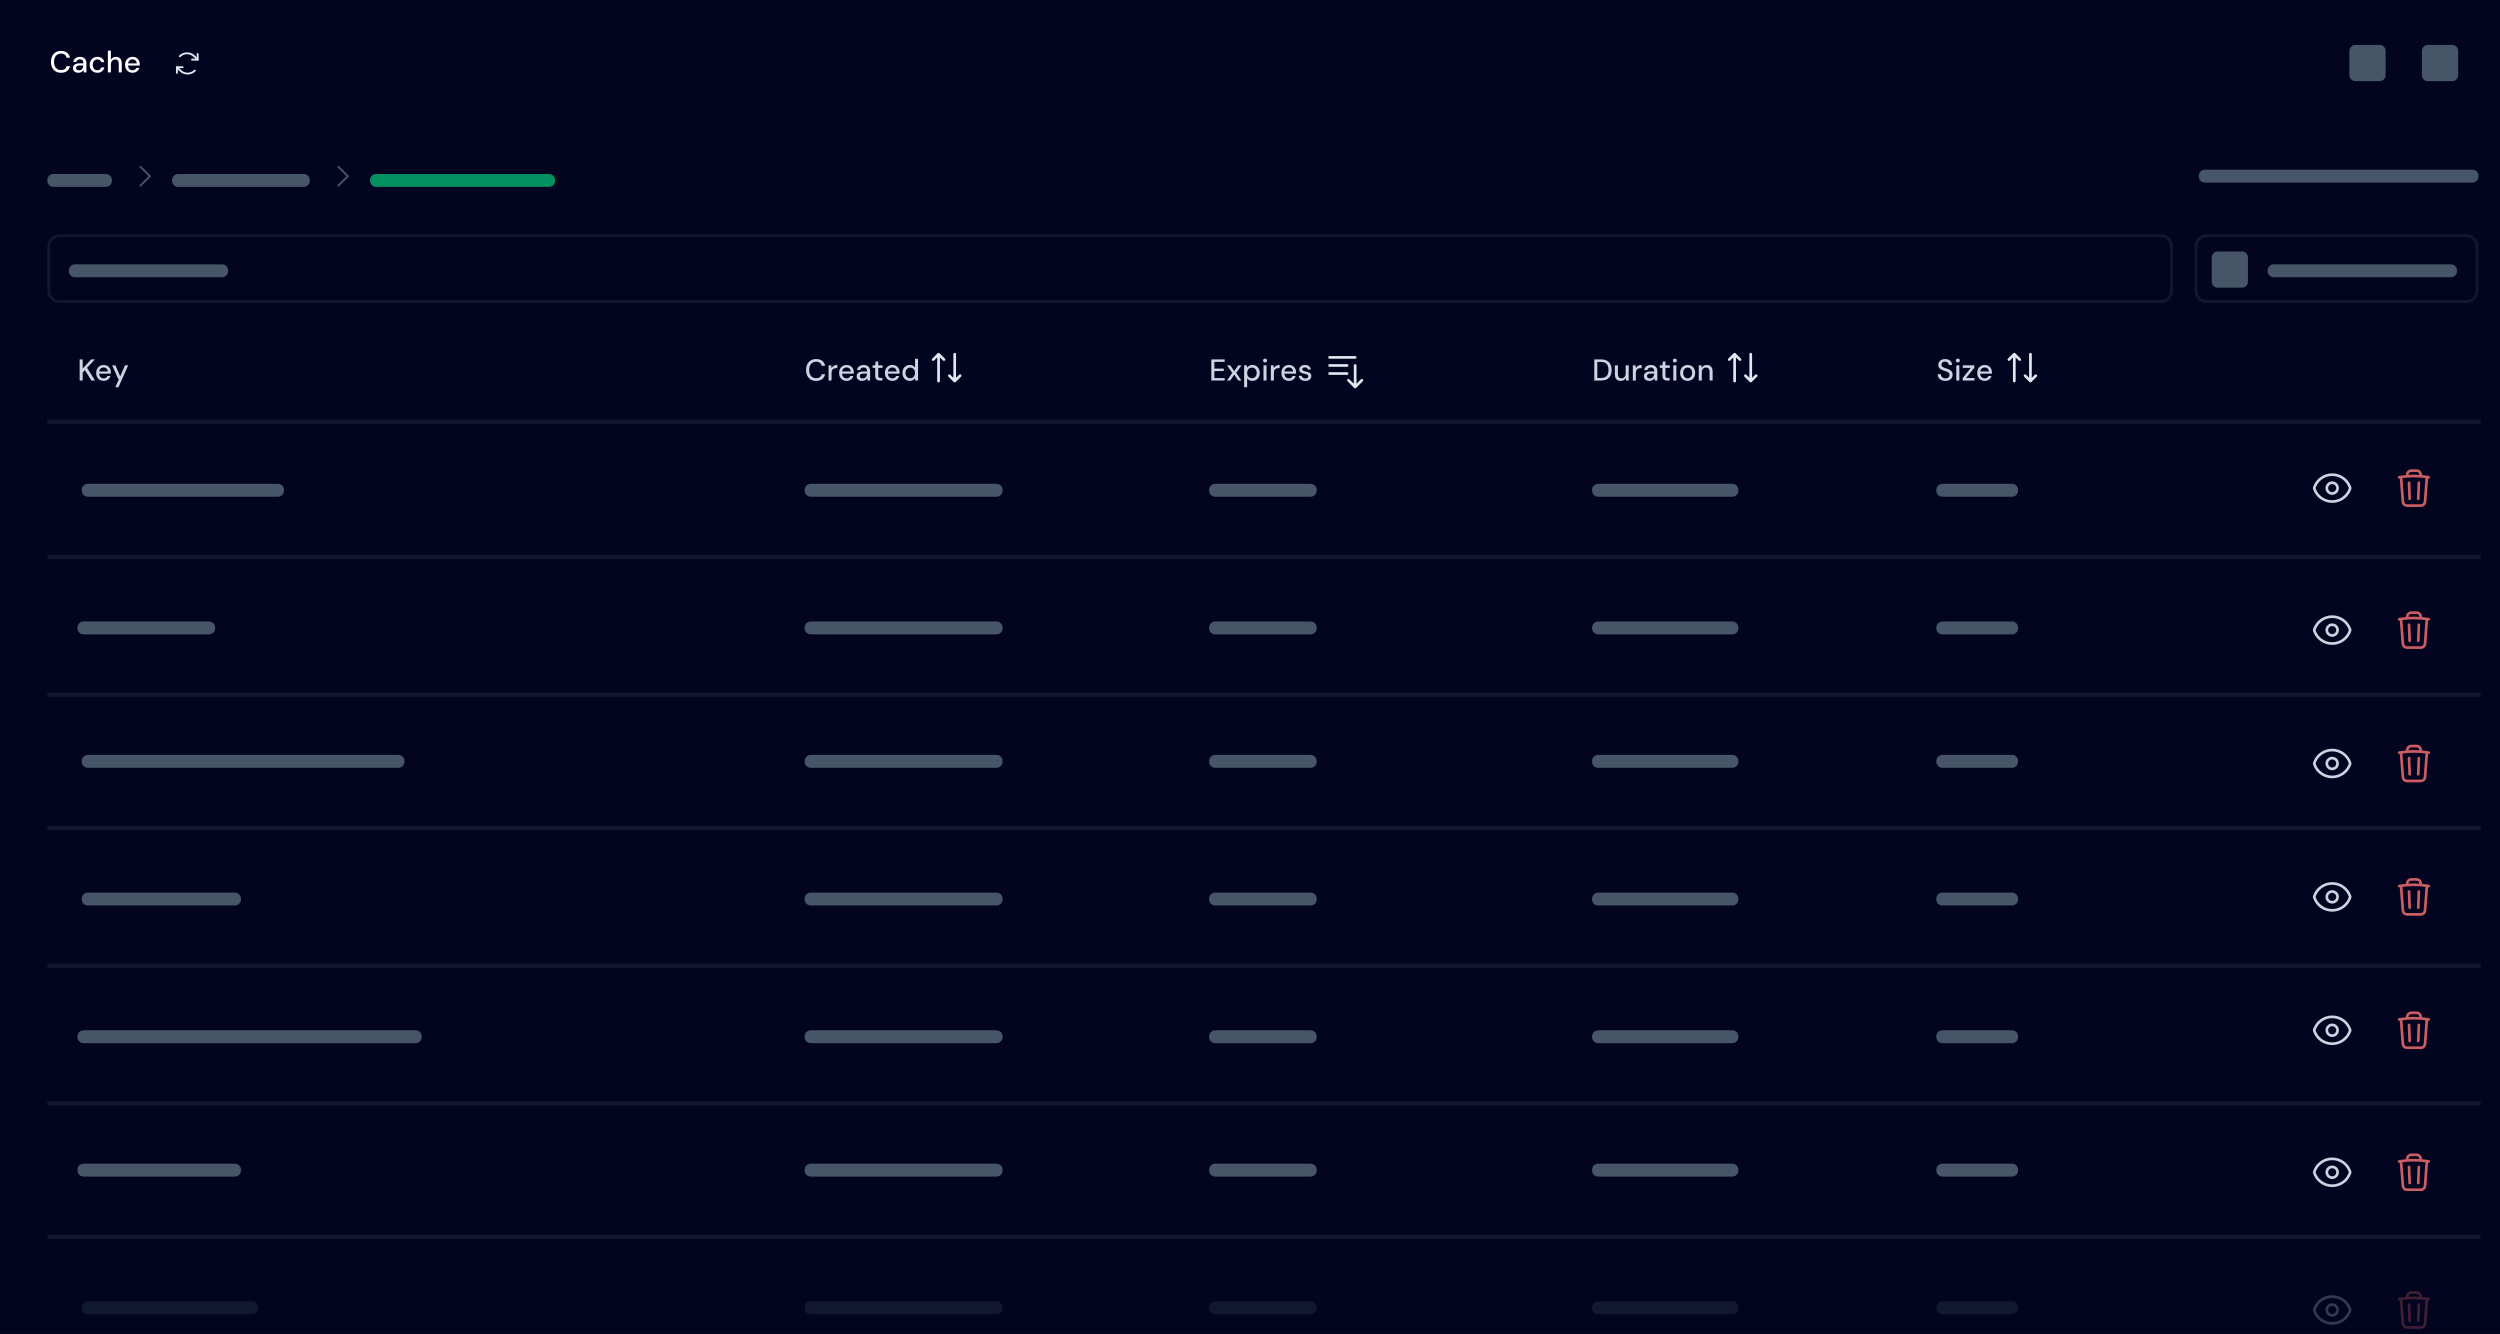 <svg width="581" height="310" viewBox="0 0 581 310" fill="none" xmlns="http://www.w3.org/2000/svg">
<rect x="0" y="0" width="581" height="310" fill="#333333" stroke="none"/>
<g clip-path="url(#clip0_224_2)">
<rect width="581" height="310" fill="#020420"/>
<mask id="mask0_224_2" style="mask-type:luminance" maskUnits="userSpaceOnUse" x="0" y="0" width="581" height="310">
<path d="M573 0H8C3.582 0 0 3.582 0 8V302C0 306.418 3.582 310 8 310H573C577.418 310 581 306.418 581 302V8C581 3.582 577.418 0 573 0Z" fill="white"/>
</mask>
<g mask="url(#mask0_224_2)">
<path d="M18.513 88.436V83.521H19.215V85.655L21.181 83.521H22.058L20.233 85.473L22.093 88.436H21.237L19.734 86.02L19.215 86.575V88.436H18.513ZM24.082 88.52C23.745 88.52 23.446 88.443 23.184 88.288C22.922 88.134 22.716 87.918 22.566 87.642C22.421 87.366 22.348 87.045 22.348 86.68C22.348 86.306 22.421 85.981 22.566 85.704C22.716 85.424 22.922 85.206 23.184 85.052C23.446 84.892 23.75 84.813 24.096 84.813C24.443 84.813 24.74 84.89 24.988 85.044C25.236 85.199 25.428 85.405 25.564 85.662C25.7 85.915 25.767 86.196 25.767 86.505C25.767 86.552 25.765 86.603 25.76 86.659C25.76 86.711 25.758 86.769 25.753 86.835H22.861V86.336H25.065C25.051 86.041 24.953 85.812 24.77 85.648C24.588 85.48 24.361 85.395 24.089 85.395C23.898 85.395 23.722 85.44 23.563 85.529C23.404 85.613 23.275 85.74 23.177 85.908C23.083 86.072 23.036 86.28 23.036 86.533V86.73C23.036 86.992 23.083 87.214 23.177 87.397C23.275 87.574 23.404 87.71 23.563 87.804C23.722 87.893 23.895 87.937 24.082 87.937C24.307 87.937 24.492 87.888 24.637 87.79C24.782 87.691 24.89 87.558 24.96 87.389H25.662C25.601 87.605 25.498 87.799 25.353 87.972C25.208 88.141 25.028 88.274 24.813 88.372C24.602 88.471 24.358 88.52 24.082 88.52ZM26.804 89.98L27.667 88.042H27.464L26.067 84.897H26.825L27.934 87.467L29.05 84.897H29.788L27.541 89.98H26.804ZM189.668 88.52C189.186 88.52 188.769 88.415 188.418 88.204C188.072 87.989 187.803 87.691 187.611 87.312C187.424 86.928 187.33 86.484 187.33 85.978C187.33 85.478 187.424 85.035 187.611 84.651C187.803 84.267 188.072 83.97 188.418 83.76C188.769 83.544 189.186 83.437 189.668 83.437C190.244 83.437 190.709 83.575 191.065 83.851C191.425 84.127 191.655 84.516 191.753 85.016H190.981C190.911 84.726 190.765 84.495 190.545 84.321C190.33 84.148 190.038 84.062 189.668 84.062C189.336 84.062 189.048 84.139 188.804 84.293C188.561 84.448 188.374 84.668 188.243 84.953C188.112 85.239 188.046 85.58 188.046 85.978C188.046 86.376 188.112 86.72 188.243 87.01C188.374 87.296 188.561 87.516 188.804 87.67C189.048 87.82 189.336 87.895 189.668 87.895C190.038 87.895 190.33 87.813 190.545 87.649C190.765 87.481 190.911 87.254 190.981 86.968H191.753C191.655 87.455 191.425 87.836 191.065 88.113C190.709 88.384 190.244 88.52 189.668 88.52ZM192.558 88.436V84.897H193.19L193.253 85.564C193.333 85.405 193.435 85.272 193.562 85.164C193.688 85.052 193.836 84.965 194.004 84.904C194.177 84.843 194.374 84.813 194.594 84.813V85.557H194.341C194.196 85.557 194.058 85.576 193.927 85.613C193.796 85.646 193.679 85.704 193.576 85.789C193.478 85.873 193.4 85.988 193.344 86.133C193.288 86.278 193.26 86.458 193.26 86.673V88.436H192.558ZM196.737 88.52C196.4 88.52 196.1 88.443 195.838 88.288C195.576 88.134 195.37 87.918 195.22 87.642C195.075 87.366 195.002 87.045 195.002 86.68C195.002 86.306 195.075 85.981 195.22 85.704C195.37 85.424 195.576 85.206 195.838 85.052C196.1 84.892 196.404 84.813 196.751 84.813C197.097 84.813 197.394 84.89 197.642 85.044C197.89 85.199 198.082 85.405 198.218 85.662C198.354 85.915 198.422 86.196 198.422 86.505C198.422 86.552 198.419 86.603 198.415 86.659C198.415 86.711 198.412 86.769 198.408 86.835H195.515V86.336H197.719C197.705 86.041 197.607 85.812 197.425 85.648C197.242 85.48 197.015 85.395 196.744 85.395C196.552 85.395 196.376 85.44 196.217 85.529C196.058 85.613 195.929 85.74 195.831 85.908C195.737 86.072 195.69 86.28 195.69 86.533V86.73C195.69 86.992 195.737 87.214 195.831 87.397C195.929 87.574 196.058 87.71 196.217 87.804C196.376 87.893 196.549 87.937 196.737 87.937C196.961 87.937 197.146 87.888 197.291 87.79C197.436 87.691 197.544 87.558 197.614 87.389H198.316C198.255 87.605 198.152 87.799 198.007 87.972C197.862 88.141 197.682 88.274 197.467 88.372C197.256 88.471 197.013 88.52 196.737 88.52ZM200.374 88.52C200.084 88.52 199.843 88.471 199.651 88.372C199.459 88.274 199.316 88.143 199.223 87.979C199.129 87.811 199.082 87.63 199.082 87.439C199.082 87.205 199.143 87.006 199.265 86.842C199.386 86.673 199.56 86.545 199.784 86.456C200.009 86.367 200.278 86.322 200.592 86.322H201.511C201.511 86.116 201.481 85.945 201.42 85.81C201.359 85.674 201.268 85.573 201.146 85.508C201.029 85.438 200.88 85.403 200.697 85.403C200.486 85.403 200.306 85.454 200.156 85.557C200.007 85.655 199.913 85.803 199.876 85.999H199.173C199.202 85.751 199.286 85.541 199.426 85.368C199.571 85.19 199.756 85.054 199.981 84.96C200.206 84.862 200.444 84.813 200.697 84.813C201.029 84.813 201.308 84.871 201.532 84.988C201.757 85.105 201.926 85.272 202.038 85.487C202.155 85.697 202.213 85.95 202.213 86.245V88.436H201.603L201.547 87.839C201.495 87.932 201.434 88.021 201.364 88.106C201.294 88.19 201.21 88.262 201.111 88.323C201.018 88.384 200.908 88.431 200.781 88.464C200.66 88.501 200.524 88.52 200.374 88.52ZM200.507 87.951C200.657 87.951 200.793 87.921 200.915 87.86C201.036 87.799 201.139 87.717 201.224 87.614C201.312 87.507 201.378 87.387 201.42 87.256C201.467 87.12 201.493 86.982 201.497 86.842V86.821H200.662C200.461 86.821 200.297 86.847 200.17 86.898C200.049 86.945 199.96 87.01 199.904 87.095C199.847 87.179 199.819 87.277 199.819 87.389C199.819 87.507 199.845 87.607 199.897 87.691C199.953 87.771 200.032 87.834 200.135 87.881C200.238 87.928 200.362 87.951 200.507 87.951ZM204.495 88.436C204.27 88.436 204.076 88.4 203.912 88.33C203.748 88.26 203.622 88.143 203.533 87.979C203.444 87.815 203.399 87.593 203.399 87.312V85.494H202.788V84.897H203.399L203.484 84.013H204.101V84.897H205.105V85.494H204.101V87.319C204.101 87.52 204.143 87.659 204.228 87.734C204.312 87.804 204.457 87.839 204.663 87.839H205.07V88.436H204.495ZM207.384 88.52C207.047 88.52 206.748 88.443 206.486 88.288C206.224 88.134 206.018 87.918 205.868 87.642C205.723 87.366 205.65 87.045 205.65 86.68C205.65 86.306 205.723 85.981 205.868 85.704C206.018 85.424 206.224 85.206 206.486 85.052C206.748 84.892 207.052 84.813 207.398 84.813C207.745 84.813 208.042 84.89 208.29 85.044C208.538 85.199 208.73 85.405 208.866 85.662C209.001 85.915 209.069 86.196 209.069 86.505C209.069 86.552 209.067 86.603 209.062 86.659C209.062 86.711 209.06 86.769 209.055 86.835H206.163V86.336H208.367C208.353 86.041 208.255 85.812 208.072 85.648C207.89 85.48 207.663 85.395 207.391 85.395C207.199 85.395 207.024 85.44 206.865 85.529C206.706 85.613 206.577 85.74 206.479 85.908C206.385 86.072 206.338 86.28 206.338 86.533V86.73C206.338 86.992 206.385 87.214 206.479 87.397C206.577 87.574 206.706 87.71 206.865 87.804C207.024 87.893 207.197 87.937 207.384 87.937C207.609 87.937 207.794 87.888 207.939 87.79C208.084 87.691 208.192 87.558 208.262 87.389H208.964C208.903 87.605 208.8 87.799 208.655 87.972C208.51 88.141 208.33 88.274 208.114 88.372C207.904 88.471 207.66 88.52 207.384 88.52ZM211.422 88.52C211.085 88.52 210.788 88.44 210.53 88.281C210.273 88.117 210.072 87.897 209.927 87.621C209.786 87.34 209.716 87.022 209.716 86.666C209.716 86.306 209.786 85.988 209.927 85.712C210.072 85.435 210.273 85.218 210.53 85.059C210.792 84.895 211.092 84.813 211.429 84.813C211.705 84.813 211.949 84.869 212.159 84.981C212.37 85.089 212.534 85.243 212.651 85.445V83.381H213.353V88.436H212.721L212.651 87.888C212.58 87.996 212.489 88.099 212.377 88.197C212.264 88.29 212.129 88.368 211.97 88.428C211.81 88.489 211.628 88.52 211.422 88.52ZM211.534 87.909C211.754 87.909 211.949 87.858 212.117 87.754C212.286 87.652 212.414 87.507 212.503 87.319C212.597 87.132 212.644 86.914 212.644 86.666C212.644 86.418 212.597 86.203 212.503 86.02C212.414 85.833 212.286 85.688 212.117 85.585C211.949 85.478 211.754 85.424 211.534 85.424C211.324 85.424 211.134 85.478 210.966 85.585C210.797 85.688 210.666 85.833 210.572 86.02C210.479 86.203 210.432 86.418 210.432 86.666C210.432 86.914 210.479 87.132 210.572 87.319C210.666 87.507 210.797 87.652 210.966 87.754C211.134 87.858 211.324 87.909 211.534 87.909ZM281.513 88.436V83.521H284.616V84.097H282.215V85.669H284.405V86.231H282.215V87.86H284.616V88.436H281.513ZM285.151 88.436L286.373 86.666L285.151 84.897H285.91L286.836 86.273L287.77 84.897H288.521L287.3 86.666L288.521 88.436H287.77L286.836 87.052L285.91 88.436H285.151ZM289.136 89.98V84.897H289.768L289.838 85.445C289.913 85.337 290.006 85.236 290.119 85.143C290.231 85.044 290.364 84.965 290.519 84.904C290.678 84.843 290.863 84.813 291.074 84.813C291.411 84.813 291.705 84.895 291.958 85.059C292.216 85.222 292.415 85.445 292.555 85.725C292.7 86.002 292.773 86.318 292.773 86.673C292.773 87.029 292.7 87.347 292.555 87.628C292.41 87.904 292.209 88.122 291.951 88.281C291.698 88.44 291.404 88.52 291.067 88.52C290.79 88.52 290.547 88.466 290.336 88.358C290.126 88.246 289.96 88.091 289.838 87.895V89.98H289.136ZM290.954 87.909C291.17 87.909 291.359 87.858 291.523 87.754C291.691 87.652 291.822 87.507 291.916 87.319C292.014 87.132 292.063 86.914 292.063 86.666C292.063 86.418 292.014 86.203 291.916 86.02C291.822 85.833 291.691 85.688 291.523 85.585C291.359 85.478 291.17 85.424 290.954 85.424C290.734 85.424 290.54 85.478 290.371 85.585C290.208 85.688 290.079 85.833 289.985 86.02C289.892 86.203 289.845 86.418 289.845 86.666C289.845 86.914 289.892 87.132 289.985 87.319C290.079 87.507 290.208 87.652 290.371 87.754C290.54 87.858 290.734 87.909 290.954 87.909ZM293.642 88.436V84.897H294.344V88.436H293.642ZM294 84.23C293.864 84.23 293.752 84.188 293.663 84.104C293.578 84.019 293.536 83.912 293.536 83.781C293.536 83.654 293.578 83.551 293.663 83.472C293.752 83.388 293.864 83.346 294 83.346C294.131 83.346 294.241 83.388 294.33 83.472C294.418 83.551 294.463 83.654 294.463 83.781C294.463 83.912 294.418 84.019 294.33 84.104C294.241 84.188 294.131 84.23 294 84.23ZM295.348 88.436V84.897H295.979L296.043 85.564C296.122 85.405 296.225 85.272 296.352 85.164C296.478 85.052 296.625 84.965 296.794 84.904C296.967 84.843 297.164 84.813 297.384 84.813V85.557H297.131C296.986 85.557 296.848 85.576 296.717 85.613C296.586 85.646 296.469 85.704 296.366 85.789C296.267 85.873 296.19 85.988 296.134 86.133C296.078 86.278 296.05 86.458 296.05 86.673V88.436H295.348ZM299.526 88.52C299.189 88.52 298.89 88.443 298.628 88.288C298.365 88.134 298.16 87.918 298.01 87.642C297.865 87.366 297.792 87.045 297.792 86.68C297.792 86.306 297.865 85.981 298.01 85.704C298.16 85.424 298.365 85.206 298.628 85.052C298.89 84.892 299.194 84.813 299.54 84.813C299.887 84.813 300.184 84.89 300.432 85.044C300.68 85.199 300.872 85.405 301.008 85.662C301.143 85.915 301.211 86.196 301.211 86.505C301.211 86.552 301.209 86.603 301.204 86.659C301.204 86.711 301.202 86.769 301.197 86.835H298.305V86.336H300.509C300.495 86.041 300.397 85.812 300.214 85.648C300.032 85.48 299.805 85.395 299.533 85.395C299.341 85.395 299.166 85.44 299.007 85.529C298.848 85.613 298.719 85.74 298.621 85.908C298.527 86.072 298.48 86.28 298.48 86.533V86.73C298.48 86.992 298.527 87.214 298.621 87.397C298.719 87.574 298.848 87.71 299.007 87.804C299.166 87.893 299.339 87.937 299.526 87.937C299.751 87.937 299.936 87.888 300.081 87.79C300.226 87.691 300.334 87.558 300.404 87.389H301.106C301.045 87.605 300.942 87.799 300.797 87.972C300.652 88.141 300.472 88.274 300.256 88.372C300.046 88.471 299.802 88.52 299.526 88.52ZM303.36 88.52C303.061 88.52 302.799 88.471 302.574 88.372C302.349 88.274 302.171 88.136 302.04 87.958C301.909 87.78 301.83 87.572 301.802 87.333H302.518C302.541 87.446 302.586 87.549 302.651 87.642C302.721 87.736 302.815 87.811 302.932 87.867C303.054 87.923 303.196 87.951 303.36 87.951C303.515 87.951 303.641 87.93 303.739 87.888C303.842 87.841 303.917 87.78 303.964 87.705C304.011 87.626 304.034 87.542 304.034 87.453C304.034 87.322 304.002 87.223 303.936 87.158C303.875 87.088 303.782 87.034 303.655 86.996C303.533 86.954 303.386 86.917 303.213 86.884C303.049 86.856 302.89 86.818 302.735 86.772C302.586 86.72 302.45 86.657 302.328 86.582C302.211 86.507 302.118 86.414 302.047 86.301C301.977 86.184 301.942 86.041 301.942 85.873C301.942 85.672 301.996 85.492 302.104 85.332C302.211 85.168 302.363 85.042 302.56 84.953C302.761 84.86 302.998 84.813 303.269 84.813C303.662 84.813 303.978 84.906 304.217 85.094C304.456 85.281 304.596 85.545 304.638 85.887H303.957C303.938 85.728 303.868 85.606 303.746 85.522C303.625 85.433 303.463 85.388 303.262 85.388C303.061 85.388 302.906 85.428 302.799 85.508C302.691 85.588 302.637 85.693 302.637 85.824C302.637 85.908 302.668 85.983 302.728 86.049C302.789 86.114 302.878 86.17 302.995 86.217C303.117 86.259 303.264 86.299 303.438 86.336C303.686 86.383 303.908 86.442 304.105 86.512C304.301 86.582 304.458 86.685 304.575 86.821C304.692 86.957 304.75 87.151 304.75 87.403C304.755 87.624 304.699 87.818 304.582 87.986C304.47 88.155 304.308 88.286 304.097 88.379C303.892 88.473 303.646 88.52 303.36 88.52ZM370.513 88.436V83.521H372.022C372.593 83.521 373.066 83.622 373.44 83.823C373.815 84.024 374.091 84.31 374.269 84.679C374.451 85.044 374.542 85.48 374.542 85.985C374.542 86.491 374.451 86.926 374.269 87.291C374.091 87.656 373.815 87.939 373.44 88.141C373.07 88.337 372.598 88.436 372.022 88.436H370.513ZM371.215 87.846H371.994C372.448 87.846 372.808 87.771 373.075 87.621C373.342 87.471 373.531 87.258 373.644 86.982C373.761 86.701 373.819 86.369 373.819 85.985C373.819 85.597 373.761 85.262 373.644 84.981C373.531 84.701 373.342 84.485 373.075 84.335C372.808 84.186 372.448 84.111 371.994 84.111H371.215V87.846ZM376.651 88.52C376.375 88.52 376.134 88.464 375.928 88.351C375.727 88.239 375.57 88.07 375.458 87.846C375.35 87.621 375.296 87.338 375.296 86.996V84.897H375.998V86.919C375.998 87.251 376.071 87.502 376.216 87.67C376.361 87.839 376.569 87.923 376.841 87.923C377.023 87.923 377.187 87.879 377.332 87.79C377.482 87.701 377.599 87.572 377.683 87.403C377.767 87.235 377.809 87.029 377.809 86.786V84.897H378.512V88.436H377.887L377.838 87.832C377.73 88.047 377.573 88.216 377.367 88.337C377.161 88.459 376.923 88.52 376.651 88.52ZM379.473 88.436V84.897H380.105L380.168 85.564C380.247 85.405 380.35 85.272 380.477 85.164C380.603 85.052 380.751 84.965 380.919 84.904C381.092 84.843 381.289 84.813 381.509 84.813V85.557H381.256C381.111 85.557 380.973 85.576 380.842 85.613C380.711 85.646 380.594 85.704 380.491 85.789C380.393 85.873 380.315 85.988 380.259 86.133C380.203 86.278 380.175 86.458 380.175 86.673V88.436H379.473ZM383.326 88.52C383.036 88.52 382.795 88.471 382.603 88.372C382.411 88.274 382.268 88.143 382.175 87.979C382.081 87.811 382.034 87.63 382.034 87.439C382.034 87.205 382.095 87.006 382.217 86.842C382.338 86.673 382.512 86.545 382.736 86.456C382.961 86.367 383.23 86.322 383.544 86.322H384.463C384.463 86.116 384.433 85.945 384.372 85.81C384.311 85.674 384.22 85.573 384.098 85.508C383.981 85.438 383.832 85.403 383.649 85.403C383.438 85.403 383.258 85.454 383.108 85.557C382.959 85.655 382.865 85.803 382.828 85.999H382.125C382.154 85.751 382.238 85.541 382.378 85.368C382.523 85.19 382.708 85.054 382.933 84.96C383.158 84.862 383.396 84.813 383.649 84.813C383.981 84.813 384.26 84.871 384.484 84.988C384.709 85.105 384.878 85.272 384.99 85.487C385.107 85.697 385.165 85.95 385.165 86.245V88.436H384.555L384.499 87.839C384.447 87.932 384.386 88.021 384.316 88.106C384.246 88.19 384.162 88.262 384.063 88.323C383.97 88.384 383.86 88.431 383.733 88.464C383.612 88.501 383.476 88.52 383.326 88.52ZM383.459 87.951C383.609 87.951 383.745 87.921 383.867 87.86C383.988 87.799 384.091 87.717 384.176 87.614C384.264 87.507 384.33 87.387 384.372 87.256C384.419 87.12 384.445 86.982 384.449 86.842V86.821H383.614C383.413 86.821 383.249 86.847 383.122 86.898C383.001 86.945 382.912 87.01 382.856 87.095C382.799 87.179 382.771 87.277 382.771 87.389C382.771 87.507 382.797 87.607 382.849 87.691C382.905 87.771 382.984 87.834 383.087 87.881C383.19 87.928 383.314 87.951 383.459 87.951ZM387.447 88.436C387.222 88.436 387.028 88.4 386.864 88.33C386.7 88.26 386.574 88.143 386.485 87.979C386.396 87.815 386.351 87.593 386.351 87.312V85.494H385.74V84.897H386.351L386.436 84.013H387.053V84.897H388.057V85.494H387.053V87.319C387.053 87.52 387.095 87.659 387.18 87.734C387.264 87.804 387.409 87.839 387.615 87.839H388.022V88.436H387.447ZM388.881 88.436V84.897H389.583V88.436H388.881ZM389.239 84.23C389.103 84.23 388.991 84.188 388.902 84.104C388.818 84.019 388.775 83.912 388.775 83.781C388.775 83.654 388.818 83.551 388.902 83.472C388.991 83.388 389.103 83.346 389.239 83.346C389.37 83.346 389.48 83.388 389.569 83.472C389.658 83.551 389.702 83.654 389.702 83.781C389.702 83.912 389.658 84.019 389.569 84.104C389.48 84.188 389.37 84.23 389.239 84.23ZM392.202 88.52C391.869 88.52 391.57 88.443 391.303 88.288C391.041 88.134 390.832 87.918 390.678 87.642C390.528 87.361 390.453 87.038 390.453 86.673C390.453 86.299 390.531 85.974 390.685 85.697C390.839 85.417 391.05 85.199 391.317 85.044C391.584 84.89 391.883 84.813 392.216 84.813C392.553 84.813 392.852 84.89 393.114 85.044C393.376 85.199 393.582 85.414 393.732 85.69C393.887 85.967 393.964 86.292 393.964 86.666C393.964 87.041 393.887 87.366 393.732 87.642C393.582 87.918 393.374 88.134 393.107 88.288C392.84 88.443 392.539 88.52 392.202 88.52ZM392.202 87.916C392.393 87.916 392.567 87.869 392.721 87.776C392.88 87.682 393.007 87.544 393.1 87.361C393.198 87.174 393.248 86.942 393.248 86.666C393.248 86.39 393.201 86.161 393.107 85.978C393.014 85.791 392.887 85.651 392.728 85.557C392.574 85.463 392.403 85.417 392.216 85.417C392.028 85.417 391.855 85.463 391.696 85.557C391.537 85.651 391.408 85.791 391.31 85.978C391.216 86.161 391.169 86.39 391.169 86.666C391.169 86.942 391.216 87.174 391.31 87.361C391.408 87.544 391.535 87.682 391.689 87.776C391.848 87.869 392.019 87.916 392.202 87.916ZM394.79 88.436V84.897H395.421L395.464 85.501C395.576 85.29 395.735 85.124 395.941 85.002C396.147 84.876 396.383 84.813 396.65 84.813C396.931 84.813 397.172 84.869 397.373 84.981C397.575 85.094 397.731 85.264 397.844 85.494C397.956 85.719 398.012 86.002 398.012 86.343V88.436H397.31V86.414C397.31 86.086 397.238 85.838 397.092 85.669C396.947 85.501 396.737 85.417 396.461 85.417C396.278 85.417 396.114 85.461 395.969 85.55C395.824 85.634 395.707 85.761 395.618 85.929C395.534 86.098 395.492 86.304 395.492 86.547V88.436H394.79ZM452.12 88.52C451.76 88.52 451.444 88.457 451.172 88.33C450.901 88.199 450.69 88.017 450.541 87.783C450.391 87.549 450.316 87.275 450.316 86.961H451.053C451.058 87.139 451.1 87.303 451.179 87.453C451.264 87.598 451.383 87.715 451.538 87.804C451.697 87.888 451.891 87.93 452.12 87.93C452.317 87.93 452.485 87.897 452.626 87.832C452.771 87.766 452.881 87.677 452.956 87.565C453.031 87.448 453.068 87.315 453.068 87.165C453.068 86.992 453.028 86.849 452.949 86.737C452.869 86.624 452.762 86.533 452.626 86.463C452.495 86.388 452.34 86.322 452.162 86.266C451.989 86.21 451.807 86.149 451.615 86.084C451.226 85.957 450.936 85.793 450.744 85.592C450.557 85.391 450.463 85.129 450.463 84.806C450.463 84.53 450.529 84.291 450.66 84.09C450.791 83.884 450.974 83.725 451.208 83.612C451.446 83.495 451.727 83.437 452.05 83.437C452.368 83.437 452.647 83.495 452.886 83.612C453.124 83.729 453.311 83.891 453.447 84.097C453.583 84.303 453.651 84.544 453.651 84.82H452.907C452.907 84.694 452.874 84.569 452.808 84.448C452.743 84.326 452.644 84.228 452.513 84.153C452.382 84.073 452.221 84.034 452.029 84.034C451.87 84.029 451.727 84.055 451.601 84.111C451.474 84.167 451.376 84.249 451.306 84.356C451.236 84.464 451.201 84.593 451.201 84.743C451.201 84.892 451.231 85.014 451.292 85.108C451.357 85.197 451.451 85.274 451.573 85.339C451.694 85.405 451.835 85.466 451.994 85.522C452.158 85.573 452.338 85.632 452.535 85.697C452.778 85.777 452.993 85.875 453.18 85.992C453.372 86.105 453.522 86.252 453.63 86.435C453.742 86.612 453.798 86.842 453.798 87.123C453.798 87.366 453.735 87.593 453.609 87.804C453.482 88.014 453.295 88.188 453.047 88.323C452.799 88.454 452.49 88.52 452.12 88.52ZM454.647 88.436V84.897H455.349V88.436H454.647ZM455.005 84.23C454.869 84.23 454.757 84.188 454.668 84.104C454.584 84.019 454.542 83.912 454.542 83.781C454.542 83.654 454.584 83.551 454.668 83.472C454.757 83.388 454.869 83.346 455.005 83.346C455.136 83.346 455.246 83.388 455.335 83.472C455.424 83.551 455.469 83.654 455.469 83.781C455.469 83.912 455.424 84.019 455.335 84.104C455.246 84.188 455.136 84.23 455.005 84.23ZM456.122 88.436V87.867L458.024 85.487H456.15V84.897H458.825V85.473L456.915 87.853H458.86V88.436H456.122ZM461.238 88.52C460.901 88.52 460.602 88.443 460.339 88.288C460.077 88.134 459.871 87.918 459.722 87.642C459.576 87.366 459.504 87.045 459.504 86.68C459.504 86.306 459.576 85.981 459.722 85.704C459.871 85.424 460.077 85.206 460.339 85.052C460.602 84.892 460.906 84.813 461.252 84.813C461.598 84.813 461.896 84.89 462.144 85.044C462.392 85.199 462.584 85.405 462.719 85.662C462.855 85.915 462.923 86.196 462.923 86.505C462.923 86.552 462.921 86.603 462.916 86.659C462.916 86.711 462.914 86.769 462.909 86.835H460.016V86.336H462.221C462.207 86.041 462.109 85.812 461.926 85.648C461.744 85.48 461.517 85.395 461.245 85.395C461.053 85.395 460.878 85.44 460.719 85.529C460.559 85.613 460.431 85.74 460.332 85.908C460.239 86.072 460.192 86.28 460.192 86.533V86.73C460.192 86.992 460.239 87.214 460.332 87.397C460.431 87.574 460.559 87.71 460.719 87.804C460.878 87.893 461.051 87.937 461.238 87.937C461.463 87.937 461.648 87.888 461.793 87.79C461.938 87.691 462.045 87.558 462.116 87.389H462.818C462.757 87.605 462.654 87.799 462.509 87.972C462.364 88.141 462.184 88.274 461.968 88.372C461.758 88.471 461.514 88.52 461.238 88.52Z" fill="#CBD5E1"/>
<path d="M569.596 61.435H528.404C527.629 61.435 527 62.064 527 62.84V63.031C527 63.807 527.629 64.436 528.404 64.436H569.596C570.371 64.436 571 63.807 571 63.031V62.84C571 62.064 570.371 61.435 569.596 61.435Z" fill="#475569"/>
<path d="M574.596 39.435H512.404C511.629 39.435 511 40.064 511 40.84V41.031C511 41.807 511.629 42.435 512.404 42.435H574.596C575.371 42.435 576 41.807 576 41.031V40.84C576 40.064 575.371 39.435 574.596 39.435Z" fill="#475569"/>
<path d="M521.021 58.435H515.404C514.629 58.435 514 59.064 514 59.84V65.456C514 66.232 514.629 66.86 515.404 66.86H521.021C521.796 66.86 522.425 66.232 522.425 65.456V59.84C522.425 59.064 521.796 58.435 521.021 58.435Z" fill="#475569"/>
<path d="M573.191 54.787H512.808C511.451 54.787 510.351 55.887 510.351 57.244V67.627C510.351 68.984 511.451 70.085 512.808 70.085H573.191C574.548 70.085 575.648 68.984 575.648 67.627V57.244C575.648 55.887 574.548 54.787 573.191 54.787Z" stroke="#E2E8F0" stroke-opacity="0.08" stroke-width="0.702"/>
<path d="M24.596 40.435H12.404C11.629 40.435 11 41.064 11 41.84V42.031C11 42.807 11.629 43.435 12.404 43.435H24.596C25.371 43.435 26 42.807 26 42.031V41.84C26 41.064 25.371 40.435 24.596 40.435Z" fill="#475569"/>
<path d="M64.596 112.436H20.404C19.629 112.436 19 113.065 19 113.84V114.032C19 114.807 19.629 115.436 20.404 115.436H64.596C65.371 115.436 66 114.807 66 114.032V113.84C66 113.065 65.371 112.436 64.596 112.436Z" fill="#475569"/>
<path d="M231.596 112.436H188.404C187.629 112.436 187 113.065 187 113.84V114.032C187 114.807 187.629 115.436 188.404 115.436H231.596C232.371 115.436 233 114.807 233 114.032V113.84C233 113.065 232.371 112.436 231.596 112.436Z" fill="#475569"/>
<path d="M304.596 112.436H282.404C281.629 112.436 281 113.065 281 113.84V114.032C281 114.807 281.629 115.436 282.404 115.436H304.596C305.371 115.436 306 114.807 306 114.032V113.84C306 113.065 305.371 112.436 304.596 112.436Z" fill="#475569"/>
<path d="M402.596 112.436H371.404C370.629 112.436 370 113.065 370 113.84V114.032C370 114.807 370.629 115.436 371.404 115.436H402.596C403.371 115.436 404 114.807 404 114.032V113.84C404 113.065 403.371 112.436 402.596 112.436Z" fill="#475569"/>
<path d="M467.596 112.436H451.404C450.629 112.436 450 113.065 450 113.84V114.032C450 114.807 450.629 115.436 451.404 115.436H467.596C468.371 115.436 469 114.807 469 114.032V113.84C469 113.065 468.371 112.436 467.596 112.436Z" fill="#475569"/>
<path d="M467.596 144.436H451.404C450.629 144.436 450 145.065 450 145.84V146.032C450 146.807 450.629 147.436 451.404 147.436H467.596C468.371 147.436 469 146.807 469 146.032V145.84C469 145.065 468.371 144.436 467.596 144.436Z" fill="#475569"/>
<path d="M467.596 175.436H451.404C450.629 175.436 450 176.065 450 176.84V177.032C450 177.807 450.629 178.436 451.404 178.436H467.596C468.371 178.436 469 177.807 469 177.032V176.84C469 176.065 468.371 175.436 467.596 175.436Z" fill="#475569"/>
<path d="M467.596 207.436H451.404C450.629 207.436 450 208.065 450 208.84V209.032C450 209.807 450.629 210.436 451.404 210.436H467.596C468.371 210.436 469 209.807 469 209.032V208.84C469 208.065 468.371 207.436 467.596 207.436Z" fill="#475569"/>
<path d="M467.596 239.436H451.404C450.629 239.436 450 240.065 450 240.84V241.032C450 241.807 450.629 242.436 451.404 242.436H467.596C468.371 242.436 469 241.807 469 241.032V240.84C469 240.065 468.371 239.436 467.596 239.436Z" fill="#475569"/>
<path d="M467.596 270.436H451.404C450.629 270.436 450 271.065 450 271.84V272.032C450 272.807 450.629 273.436 451.404 273.436H467.596C468.371 273.436 469 272.807 469 272.032V271.84C469 271.065 468.371 270.436 467.596 270.436Z" fill="#475569"/>
<path opacity="0.25" d="M467.596 302.436H451.404C450.629 302.436 450 303.065 450 303.84V304.032C450 304.807 450.629 305.436 451.404 305.436H467.596C468.371 305.436 469 304.807 469 304.032V303.84C469 303.065 468.371 302.436 467.596 302.436Z" fill="#475569"/>
<path d="M402.596 144.436H371.404C370.629 144.436 370 145.065 370 145.84V146.032C370 146.807 370.629 147.436 371.404 147.436H402.596C403.371 147.436 404 146.807 404 146.032V145.84C404 145.065 403.371 144.436 402.596 144.436Z" fill="#475569"/>
<path d="M402.596 175.436H371.404C370.629 175.436 370 176.065 370 176.84V177.032C370 177.807 370.629 178.436 371.404 178.436H402.596C403.371 178.436 404 177.807 404 177.032V176.84C404 176.065 403.371 175.436 402.596 175.436Z" fill="#475569"/>
<path d="M402.596 207.436H371.404C370.629 207.436 370 208.065 370 208.84V209.032C370 209.807 370.629 210.436 371.404 210.436H402.596C403.371 210.436 404 209.807 404 209.032V208.84C404 208.065 403.371 207.436 402.596 207.436Z" fill="#475569"/>
<path d="M402.596 239.436H371.404C370.629 239.436 370 240.065 370 240.84V241.032C370 241.807 370.629 242.436 371.404 242.436H402.596C403.371 242.436 404 241.807 404 241.032V240.84C404 240.065 403.371 239.436 402.596 239.436Z" fill="#475569"/>
<path d="M402.596 270.436H371.404C370.629 270.436 370 271.065 370 271.84V272.032C370 272.807 370.629 273.436 371.404 273.436H402.596C403.371 273.436 404 272.807 404 272.032V271.84C404 271.065 403.371 270.436 402.596 270.436Z" fill="#475569"/>
<path opacity="0.25" d="M402.596 302.436H371.404C370.629 302.436 370 303.065 370 303.84V304.032C370 304.807 370.629 305.436 371.404 305.436H402.596C403.371 305.436 404 304.807 404 304.032V303.84C404 303.065 403.371 302.436 402.596 302.436Z" fill="#475569"/>
<path d="M304.596 144.436H282.404C281.629 144.436 281 145.065 281 145.84V146.032C281 146.807 281.629 147.436 282.404 147.436H304.596C305.371 147.436 306 146.807 306 146.032V145.84C306 145.065 305.371 144.436 304.596 144.436Z" fill="#475569"/>
<path d="M304.596 175.436H282.404C281.629 175.436 281 176.065 281 176.84V177.032C281 177.807 281.629 178.436 282.404 178.436H304.596C305.371 178.436 306 177.807 306 177.032V176.84C306 176.065 305.371 175.436 304.596 175.436Z" fill="#475569"/>
<path d="M304.596 207.436H282.404C281.629 207.436 281 208.065 281 208.84V209.032C281 209.807 281.629 210.436 282.404 210.436H304.596C305.371 210.436 306 209.807 306 209.032V208.84C306 208.065 305.371 207.436 304.596 207.436Z" fill="#475569"/>
<path d="M304.596 239.436H282.404C281.629 239.436 281 240.065 281 240.84V241.032C281 241.807 281.629 242.436 282.404 242.436H304.596C305.371 242.436 306 241.807 306 241.032V240.84C306 240.065 305.371 239.436 304.596 239.436Z" fill="#475569"/>
<path d="M304.596 270.436H282.404C281.629 270.436 281 271.065 281 271.84V272.032C281 272.807 281.629 273.436 282.404 273.436H304.596C305.371 273.436 306 272.807 306 272.032V271.84C306 271.065 305.371 270.436 304.596 270.436Z" fill="#475569"/>
<path opacity="0.25" d="M304.596 302.436H282.404C281.629 302.436 281 303.065 281 303.84V304.032C281 304.807 281.629 305.436 282.404 305.436H304.596C305.371 305.436 306 304.807 306 304.032V303.84C306 303.065 305.371 302.436 304.596 302.436Z" fill="#475569"/>
<path d="M231.596 144.436H188.404C187.629 144.436 187 145.065 187 145.84V146.032C187 146.807 187.629 147.436 188.404 147.436H231.596C232.371 147.436 233 146.807 233 146.032V145.84C233 145.065 232.371 144.436 231.596 144.436Z" fill="#475569"/>
<path d="M231.596 175.436H188.404C187.629 175.436 187 176.065 187 176.84V177.032C187 177.807 187.629 178.436 188.404 178.436H231.596C232.371 178.436 233 177.807 233 177.032V176.84C233 176.065 232.371 175.436 231.596 175.436Z" fill="#475569"/>
<path d="M231.596 207.436H188.404C187.629 207.436 187 208.065 187 208.84V209.032C187 209.807 187.629 210.436 188.404 210.436H231.596C232.371 210.436 233 209.807 233 209.032V208.84C233 208.065 232.371 207.436 231.596 207.436Z" fill="#475569"/>
<path d="M231.596 239.436H188.404C187.629 239.436 187 240.065 187 240.84V241.032C187 241.807 187.629 242.436 188.404 242.436H231.596C232.371 242.436 233 241.807 233 241.032V240.84C233 240.065 232.371 239.436 231.596 239.436Z" fill="#475569"/>
<path d="M231.596 270.436H188.404C187.629 270.436 187 271.065 187 271.84V272.032C187 272.807 187.629 273.436 188.404 273.436H231.596C232.371 273.436 233 272.807 233 272.032V271.84C233 271.065 232.371 270.436 231.596 270.436Z" fill="#475569"/>
<path opacity="0.25" d="M231.596 302.436H188.404C187.629 302.436 187 303.065 187 303.84V304.032C187 304.807 187.629 305.436 188.404 305.436H231.596C232.371 305.436 233 304.807 233 304.032V303.84C233 303.065 232.371 302.436 231.596 302.436Z" fill="#475569"/>
<path d="M48.596 144.436H19.404C18.629 144.436 18 145.065 18 145.84V146.032C18 146.807 18.629 147.436 19.404 147.436H48.596C49.371 147.436 50 146.807 50 146.032V145.84C50 145.065 49.371 144.436 48.596 144.436Z" fill="#475569"/>
<path d="M92.596 175.436H20.404C19.629 175.436 19 176.065 19 176.84V177.032C19 177.807 19.629 178.436 20.404 178.436H92.596C93.371 178.436 94 177.807 94 177.032V176.84C94 176.065 93.371 175.436 92.596 175.436Z" fill="#475569"/>
<path d="M54.596 207.436H20.404C19.629 207.436 19 208.065 19 208.84V209.032C19 209.807 19.629 210.436 20.404 210.436H54.596C55.371 210.436 56 209.807 56 209.032V208.84C56 208.065 55.371 207.436 54.596 207.436Z" fill="#475569"/>
<path d="M96.596 239.436H19.404C18.629 239.436 18 240.065 18 240.84V241.032C18 241.807 18.629 242.436 19.404 242.436H96.596C97.371 242.436 98 241.807 98 241.032V240.84C98 240.065 97.371 239.436 96.596 239.436Z" fill="#475569"/>
<path d="M54.596 270.436H19.404C18.629 270.436 18 271.065 18 271.84V272.032C18 272.807 18.629 273.436 19.404 273.436H54.596C55.371 273.436 56 272.807 56 272.032V271.84C56 271.065 55.371 270.436 54.596 270.436Z" fill="#475569"/>
<path opacity="0.25" d="M58.596 302.436H20.404C19.629 302.436 19 303.065 19 303.84V304.032C19 304.807 19.629 305.436 20.404 305.436H58.596C59.371 305.436 60 304.807 60 304.032V303.84C60 303.065 59.371 302.436 58.596 302.436Z" fill="#475569"/>
<path d="M70.596 40.435H41.404C40.629 40.435 40 41.064 40 41.84V42.031C40 42.807 40.629 43.435 41.404 43.435H70.596C71.371 43.435 72 42.807 72 42.031V41.84C72 41.064 71.371 40.435 70.596 40.435Z" fill="#475569"/>
<path d="M51.596 61.435H17.404C16.629 61.435 16 62.064 16 62.84V63.031C16 63.807 16.629 64.436 17.404 64.436H51.596C52.371 64.436 53 63.807 53 63.031V62.84C53 62.064 52.371 61.435 51.596 61.435Z" fill="#475569"/>
<path opacity="0.65" d="M127.596 40.435H87.404C86.629 40.435 86 41.064 86 41.84V42.031C86 42.807 86.629 43.435 87.404 43.435H127.596C128.371 43.435 129 42.807 129 42.031V41.84C129 41.064 128.371 40.435 127.596 40.435Z" fill="#00DC82"/>
<path d="M14.178 16.913C13.696 16.913 13.279 16.808 12.928 16.597C12.582 16.382 12.313 16.085 12.121 15.706C11.934 15.322 11.84 14.877 11.84 14.372C11.84 13.871 11.934 13.429 12.121 13.045C12.313 12.661 12.582 12.364 12.928 12.153C13.279 11.938 13.696 11.83 14.178 11.83C14.754 11.83 15.219 11.968 15.575 12.245C15.935 12.521 16.165 12.909 16.263 13.41H15.491C15.42 13.12 15.275 12.888 15.055 12.715C14.84 12.542 14.547 12.455 14.178 12.455C13.845 12.455 13.558 12.532 13.314 12.687C13.071 12.841 12.884 13.061 12.752 13.347C12.621 13.632 12.556 13.974 12.556 14.372C12.556 14.77 12.621 15.114 12.752 15.404C12.884 15.689 13.071 15.909 13.314 16.064C13.558 16.214 13.845 16.288 14.178 16.288C14.547 16.288 14.84 16.207 15.055 16.043C15.275 15.874 15.42 15.647 15.491 15.362H16.263C16.165 15.848 15.935 16.23 15.575 16.506C15.219 16.778 14.754 16.913 14.178 16.913ZM18.24 16.913C17.95 16.913 17.709 16.864 17.517 16.766C17.325 16.668 17.182 16.537 17.089 16.373C16.995 16.204 16.948 16.024 16.948 15.832C16.948 15.598 17.009 15.399 17.131 15.235C17.253 15.067 17.426 14.938 17.651 14.849C17.875 14.76 18.144 14.716 18.458 14.716H19.378C19.378 14.51 19.347 14.339 19.286 14.203C19.226 14.068 19.134 13.967 19.012 13.901C18.895 13.831 18.746 13.796 18.563 13.796C18.352 13.796 18.172 13.848 18.023 13.951C17.873 14.049 17.779 14.196 17.742 14.393H17.04C17.068 14.145 17.152 13.934 17.292 13.761C17.438 13.583 17.622 13.447 17.847 13.354C18.072 13.255 18.31 13.206 18.563 13.206C18.895 13.206 19.174 13.265 19.399 13.382C19.623 13.499 19.792 13.665 19.904 13.88C20.021 14.091 20.08 14.344 20.08 14.639V16.829H19.469L19.413 16.232C19.361 16.326 19.3 16.415 19.23 16.499C19.16 16.583 19.076 16.656 18.977 16.717C18.884 16.778 18.774 16.824 18.647 16.857C18.526 16.895 18.39 16.913 18.24 16.913ZM18.374 16.345C18.523 16.345 18.659 16.314 18.781 16.253C18.902 16.193 19.006 16.111 19.09 16.008C19.179 15.9 19.244 15.781 19.286 15.65C19.333 15.514 19.359 15.376 19.363 15.235V15.214H18.528C18.327 15.214 18.163 15.24 18.037 15.292C17.915 15.338 17.826 15.404 17.77 15.488C17.714 15.572 17.686 15.671 17.686 15.783C17.686 15.9 17.711 16.001 17.763 16.085C17.819 16.165 17.898 16.228 18.002 16.274C18.105 16.321 18.229 16.345 18.374 16.345ZM22.612 16.913C22.27 16.913 21.966 16.836 21.699 16.682C21.432 16.523 21.221 16.305 21.067 16.029C20.917 15.753 20.842 15.432 20.842 15.067C20.842 14.697 20.917 14.374 21.067 14.098C21.221 13.817 21.432 13.6 21.699 13.445C21.966 13.286 22.27 13.206 22.612 13.206C23.042 13.206 23.403 13.319 23.693 13.543C23.983 13.768 24.168 14.072 24.247 14.456H23.517C23.471 14.25 23.363 14.091 23.194 13.979C23.03 13.866 22.834 13.81 22.605 13.81C22.417 13.81 22.244 13.859 22.085 13.958C21.926 14.051 21.797 14.192 21.699 14.379C21.605 14.561 21.558 14.788 21.558 15.06C21.558 15.261 21.587 15.441 21.643 15.601C21.699 15.755 21.774 15.886 21.867 15.994C21.966 16.101 22.078 16.183 22.204 16.239C22.331 16.291 22.464 16.317 22.605 16.317C22.759 16.317 22.897 16.293 23.019 16.246C23.145 16.195 23.25 16.12 23.335 16.022C23.424 15.923 23.485 15.806 23.517 15.671H24.247C24.168 16.045 23.983 16.347 23.693 16.576C23.403 16.801 23.042 16.913 22.612 16.913ZM25.069 16.829V11.774H25.771V13.866C25.888 13.66 26.049 13.499 26.256 13.382C26.466 13.265 26.698 13.206 26.951 13.206C27.231 13.206 27.472 13.265 27.674 13.382C27.875 13.494 28.029 13.665 28.137 13.894C28.245 14.119 28.299 14.402 28.299 14.744V16.829H27.604V14.814C27.604 14.486 27.533 14.238 27.393 14.07C27.252 13.897 27.044 13.81 26.768 13.81C26.581 13.81 26.412 13.855 26.262 13.944C26.113 14.033 25.993 14.164 25.904 14.337C25.816 14.505 25.771 14.711 25.771 14.955V16.829H25.069ZM30.797 16.913C30.46 16.913 30.161 16.836 29.898 16.682C29.636 16.527 29.43 16.312 29.281 16.036C29.136 15.76 29.063 15.439 29.063 15.074C29.063 14.7 29.136 14.374 29.281 14.098C29.43 13.817 29.636 13.6 29.898 13.445C30.161 13.286 30.465 13.206 30.811 13.206C31.158 13.206 31.455 13.284 31.703 13.438C31.951 13.592 32.143 13.799 32.279 14.056C32.414 14.309 32.482 14.589 32.482 14.898C32.482 14.945 32.48 14.997 32.475 15.053C32.475 15.104 32.473 15.163 32.468 15.228H29.576V14.73H31.78C31.766 14.435 31.668 14.206 31.485 14.042C31.303 13.873 31.076 13.789 30.804 13.789C30.612 13.789 30.437 13.834 30.278 13.922C30.119 14.007 29.99 14.133 29.892 14.302C29.798 14.465 29.751 14.674 29.751 14.927V15.123C29.751 15.385 29.798 15.607 29.892 15.79C29.99 15.968 30.119 16.104 30.278 16.197C30.437 16.286 30.61 16.331 30.797 16.331C31.022 16.331 31.207 16.282 31.352 16.183C31.497 16.085 31.605 15.951 31.675 15.783H32.377C32.316 15.998 32.213 16.193 32.068 16.366C31.923 16.534 31.743 16.668 31.527 16.766C31.317 16.864 31.073 16.913 30.797 16.913Z" fill="white"/>
<path d="M44.625 13.866H45.941V12.55" stroke="#E2E8F0" stroke-width="0.439" stroke-linecap="round" stroke-linejoin="round"/>
<path d="M45.941 13.866L45.166 13.09C44.717 12.641 44.109 12.387 43.473 12.384C42.838 12.38 42.227 12.627 41.773 13.071M42.431 15.621H41.114V16.938" stroke="#E2E8F0" stroke-width="0.439" stroke-linecap="round" stroke-linejoin="round"/>
<path d="M41.114 15.621L41.89 16.397C42.339 16.846 42.947 17.1 43.582 17.104C44.218 17.107 44.829 16.86 45.283 16.416" stroke="#E2E8F0" stroke-width="0.439" stroke-linecap="round" stroke-linejoin="round"/>
<path d="M220.625 87.311L221.875 88.561M221.875 88.561L223.125 87.311M221.875 88.561V82.311M219.375 83.561L218.125 82.311M218.125 82.311L216.875 83.561M218.125 82.311V88.561" stroke="#E2E8F0" stroke-width="0.625" stroke-linecap="round" stroke-linejoin="round"/>
<path fill-rule="evenodd" clip-rule="evenodd" d="M308.688 83.061C308.688 82.888 308.827 82.748 309 82.748H314.938C315.109 82.748 315.25 82.888 315.25 83.061C315.25 83.233 315.109 83.373 314.938 83.373H309C308.827 83.373 308.688 83.233 308.688 83.061ZM308.688 84.936C308.688 84.763 308.827 84.623 309 84.623H313.062C313.235 84.623 313.375 84.763 313.375 84.936C313.375 85.108 313.235 85.248 313.062 85.248H309C308.827 85.248 308.688 85.108 308.688 84.936ZM314.938 84.623C315.109 84.623 315.25 84.763 315.25 84.936V89.181L316.279 88.152C316.401 88.03 316.599 88.03 316.721 88.152C316.843 88.274 316.843 88.472 316.721 88.594L315.158 90.156C315.036 90.279 314.839 90.279 314.717 90.156L313.154 88.594C313.032 88.472 313.032 88.274 313.154 88.152C313.276 88.03 313.474 88.03 313.596 88.152L314.625 89.181V84.936C314.625 84.763 314.765 84.623 314.938 84.623ZM308.688 86.811C308.688 86.638 308.827 86.498 309 86.498H313.062C313.235 86.498 313.375 86.638 313.375 86.811C313.375 86.983 313.235 87.123 313.062 87.123H309C308.827 87.123 308.688 86.983 308.688 86.811Z" fill="#E2E8F0"/>
<path d="M537.848 113.57C537.819 113.484 537.819 113.39 537.848 113.304C538.426 111.565 540.067 110.311 542 110.311C543.932 110.311 545.572 111.563 546.151 113.301C546.18 113.388 546.18 113.481 546.152 113.567C545.573 115.306 543.933 116.561 541.999 116.561C540.067 116.561 538.427 115.308 537.848 113.57Z" stroke="#CBD5E1" stroke-width="0.625" stroke-linecap="round" stroke-linejoin="round"/>
<path d="M543.25 113.436C543.25 114.126 542.69 114.686 542 114.686C541.309 114.686 540.75 114.126 540.75 113.436C540.75 112.745 541.309 112.186 542 112.186C542.69 112.186 543.25 112.745 543.25 113.436ZM537.848 146.57C537.819 146.484 537.819 146.39 537.848 146.304C538.426 144.565 540.067 143.311 542 143.311C543.932 143.311 545.572 144.563 546.151 146.301C546.18 146.388 546.18 146.481 546.152 146.567C545.573 148.306 543.933 149.561 541.999 149.561C540.067 149.561 538.427 148.308 537.848 146.57Z" stroke="#CBD5E1" stroke-width="0.625" stroke-linecap="round" stroke-linejoin="round"/>
<path d="M543.25 146.436C543.25 147.126 542.69 147.686 542 147.686C541.309 147.686 540.75 147.126 540.75 146.436C540.75 145.745 541.309 145.186 542 145.186C542.69 145.186 543.25 145.745 543.25 146.436ZM537.848 177.57C537.819 177.484 537.819 177.39 537.848 177.304C538.426 175.565 540.067 174.311 542 174.311C543.932 174.311 545.572 175.563 546.151 177.301C546.18 177.388 546.18 177.481 546.152 177.567C545.573 179.306 543.933 180.561 541.999 180.561C540.067 180.561 538.427 179.308 537.848 177.57Z" stroke="#CBD5E1" stroke-width="0.625" stroke-linecap="round" stroke-linejoin="round"/>
<path d="M543.25 177.436C543.25 178.126 542.69 178.686 542 178.686C541.309 178.686 540.75 178.126 540.75 177.436C540.75 176.745 541.309 176.186 542 176.186C542.69 176.186 543.25 176.745 543.25 177.436ZM537.848 208.57C537.819 208.484 537.819 208.39 537.848 208.304C538.426 206.565 540.067 205.311 542 205.311C543.932 205.311 545.572 206.563 546.151 208.301C546.18 208.388 546.18 208.481 546.152 208.567C545.573 210.306 543.933 211.561 541.999 211.561C540.067 211.561 538.427 210.308 537.848 208.57Z" stroke="#CBD5E1" stroke-width="0.625" stroke-linecap="round" stroke-linejoin="round"/>
<path d="M543.25 208.436C543.25 209.126 542.69 209.686 542 209.686C541.309 209.686 540.75 209.126 540.75 208.436C540.75 207.745 541.309 207.186 542 207.186C542.69 207.186 543.25 207.745 543.25 208.436ZM537.848 239.57C537.819 239.484 537.819 239.39 537.848 239.304C538.426 237.565 540.067 236.311 542 236.311C543.932 236.311 545.572 237.563 546.151 239.301C546.18 239.388 546.18 239.481 546.152 239.567C545.573 241.306 543.933 242.561 541.999 242.561C540.067 242.561 538.427 241.308 537.848 239.57Z" stroke="#CBD5E1" stroke-width="0.625" stroke-linecap="round" stroke-linejoin="round"/>
<path d="M543.25 239.436C543.25 240.126 542.69 240.686 542 240.686C541.309 240.686 540.75 240.126 540.75 239.436C540.75 238.745 541.309 238.186 542 238.186C542.69 238.186 543.25 238.745 543.25 239.436ZM537.848 272.57C537.819 272.484 537.819 272.39 537.848 272.304C538.426 270.565 540.067 269.311 542 269.311C543.932 269.311 545.572 270.563 546.151 272.301C546.18 272.388 546.18 272.481 546.152 272.567C545.573 274.306 543.933 275.561 541.999 275.561C540.067 275.561 538.427 274.308 537.848 272.57Z" stroke="#CBD5E1" stroke-width="0.625" stroke-linecap="round" stroke-linejoin="round"/>
<path d="M543.25 272.436C543.25 273.126 542.69 273.686 542 273.686C541.309 273.686 540.75 273.126 540.75 272.436C540.75 271.745 541.309 271.186 542 271.186C542.69 271.186 543.25 271.745 543.25 272.436Z" stroke="#CBD5E1" stroke-width="0.625" stroke-linecap="round" stroke-linejoin="round"/>
<g opacity="0.25">
<path d="M537.848 304.57C537.819 304.484 537.819 304.39 537.848 304.304C538.426 302.565 540.067 301.311 542 301.311C543.932 301.311 545.572 302.563 546.151 304.301C546.18 304.388 546.18 304.481 546.152 304.567C545.573 306.306 543.933 307.561 541.999 307.561C540.067 307.561 538.427 306.308 537.848 304.57Z" stroke="#CBD5E1" stroke-width="0.625" stroke-linecap="round" stroke-linejoin="round"/>
<path d="M543.25 304.436C543.25 305.126 542.69 305.686 542 305.686C541.309 305.686 540.75 305.126 540.75 304.436C540.75 303.745 541.309 303.186 542 303.186C542.69 303.186 543.25 303.745 543.25 304.436Z" stroke="#CBD5E1" stroke-width="0.625" stroke-linecap="round" stroke-linejoin="round"/>
</g>
<path opacity="0.25" d="M562.143 303.186L561.998 306.936M560.003 306.936L559.858 303.186M564.013 301.848C564.155 301.87 564.296 301.893 564.438 301.917M564.013 301.848L563.568 307.632C563.53 308.121 563.123 308.498 562.633 308.498H559.368C558.878 308.498 558.471 308.121 558.433 307.632L557.988 301.848M564.013 301.848C563.535 301.776 563.051 301.721 562.563 301.683M557.988 301.848C557.846 301.87 557.705 301.893 557.562 301.917M557.988 301.848C558.466 301.776 558.949 301.721 559.438 301.683M562.563 301.683V301.301C562.563 300.81 562.184 300.4 561.693 300.384C561.463 300.377 561.232 300.373 561 300.373C560.768 300.373 560.538 300.377 560.308 300.384C559.817 300.4 559.438 300.81 559.438 301.301V301.683M562.563 301.683C562.047 301.643 561.526 301.623 561 301.623C560.474 301.623 559.953 301.643 559.438 301.683" stroke="#F87171" stroke-width="0.625" stroke-linecap="round" stroke-linejoin="round"/>
<path opacity="0.82" d="M562.143 271.186L561.998 274.936M560.003 274.936L559.858 271.186M564.013 269.848C564.155 269.87 564.296 269.893 564.438 269.917M564.013 269.848L563.568 275.632C563.53 276.121 563.123 276.498 562.633 276.498H559.368C558.878 276.498 558.471 276.121 558.433 275.632L557.988 269.848M564.013 269.848C563.535 269.776 563.051 269.721 562.563 269.683M557.988 269.848C557.846 269.87 557.705 269.893 557.562 269.917M557.988 269.848C558.466 269.776 558.949 269.721 559.438 269.683M562.563 269.683V269.301C562.563 268.81 562.184 268.4 561.693 268.384C561.463 268.377 561.232 268.373 561 268.373C560.768 268.373 560.538 268.377 560.308 268.384C559.817 268.4 559.438 268.81 559.438 269.301V269.683M562.563 269.683C562.047 269.643 561.526 269.623 561 269.623C560.474 269.623 559.953 269.643 559.438 269.683M562.143 238.186L561.998 241.936M560.003 241.936L559.858 238.186M564.013 236.848C564.155 236.87 564.296 236.893 564.438 236.917M564.013 236.848L563.568 242.632C563.53 243.121 563.123 243.498 562.633 243.498H559.368C558.878 243.498 558.471 243.121 558.433 242.632L557.988 236.848M564.013 236.848C563.535 236.776 563.051 236.721 562.563 236.683M557.988 236.848C557.846 236.87 557.705 236.893 557.562 236.917M557.988 236.848C558.466 236.776 558.949 236.721 559.438 236.683M562.563 236.683V236.301C562.563 235.81 562.184 235.4 561.693 235.384C561.463 235.377 561.232 235.373 561 235.373C560.768 235.373 560.538 235.377 560.308 235.384C559.817 235.4 559.438 235.81 559.438 236.301V236.683M562.563 236.683C562.047 236.643 561.526 236.623 561 236.623C560.474 236.623 559.953 236.643 559.438 236.683M562.143 207.186L561.998 210.936M560.003 210.936L559.858 207.186M564.013 205.848C564.155 205.87 564.296 205.893 564.438 205.917M564.013 205.848L563.568 211.632C563.53 212.121 563.123 212.498 562.633 212.498H559.368C558.878 212.498 558.471 212.121 558.433 211.632L557.988 205.848M564.013 205.848C563.535 205.776 563.051 205.721 562.563 205.683M557.988 205.848C557.846 205.87 557.705 205.893 557.562 205.917M557.988 205.848C558.466 205.776 558.949 205.721 559.438 205.683M562.563 205.683V205.301C562.563 204.81 562.184 204.4 561.693 204.384C561.463 204.377 561.232 204.373 561 204.373C560.768 204.373 560.538 204.377 560.308 204.384C559.817 204.4 559.438 204.81 559.438 205.301V205.683M562.563 205.683C562.047 205.643 561.526 205.623 561 205.623C560.474 205.623 559.953 205.643 559.438 205.683M562.143 176.186L561.998 179.936M560.003 179.936L559.858 176.186M564.013 174.848C564.155 174.87 564.296 174.893 564.438 174.917M564.013 174.848L563.568 180.632C563.53 181.121 563.123 181.498 562.633 181.498H559.368C558.878 181.498 558.471 181.121 558.433 180.632L557.988 174.848M564.013 174.848C563.535 174.776 563.051 174.721 562.563 174.683M557.988 174.848C557.846 174.87 557.705 174.893 557.562 174.917M557.988 174.848C558.466 174.776 558.949 174.721 559.438 174.683M562.563 174.683V174.301C562.563 173.81 562.184 173.4 561.693 173.384C561.463 173.377 561.232 173.373 561 173.373C560.768 173.373 560.538 173.377 560.308 173.384C559.817 173.4 559.438 173.81 559.438 174.301V174.683M562.563 174.683C562.047 174.643 561.526 174.623 561 174.623C560.474 174.623 559.953 174.643 559.438 174.683M562.143 145.186L561.998 148.936M560.003 148.936L559.858 145.186M564.013 143.848C564.155 143.87 564.296 143.893 564.438 143.917M564.013 143.848L563.568 149.632C563.53 150.121 563.123 150.498 562.633 150.498H559.368C558.878 150.498 558.471 150.121 558.433 149.632L557.988 143.848M564.013 143.848C563.535 143.776 563.051 143.721 562.563 143.683M557.988 143.848C557.846 143.87 557.705 143.893 557.562 143.917M557.988 143.848C558.466 143.776 558.949 143.721 559.438 143.683M562.563 143.683V143.301C562.563 142.81 562.184 142.4 561.693 142.384C561.463 142.377 561.232 142.373 561 142.373C560.768 142.373 560.538 142.377 560.308 142.384C559.817 142.4 559.438 142.81 559.438 143.301V143.683M562.563 143.683C562.047 143.643 561.526 143.623 561 143.623C560.474 143.623 559.953 143.643 559.438 143.683M562.143 112.186L561.998 115.936M560.003 115.936L559.858 112.186M564.013 110.848C564.155 110.87 564.296 110.893 564.438 110.917M564.013 110.848L563.568 116.632C563.53 117.121 563.123 117.498 562.633 117.498H559.368C558.878 117.498 558.471 117.121 558.433 116.632L557.988 110.848M564.013 110.848C563.535 110.776 563.051 110.721 562.563 110.683M557.988 110.848C557.846 110.87 557.705 110.893 557.562 110.917M557.988 110.848C558.466 110.776 558.949 110.721 559.438 110.683M562.563 110.683V110.301C562.563 109.81 562.184 109.4 561.693 109.384C561.463 109.377 561.232 109.373 561 109.373C560.768 109.373 560.538 109.377 560.308 109.384C559.817 109.4 559.438 109.81 559.438 110.301V110.683M562.563 110.683C562.047 110.643 561.526 110.623 561 110.623C560.474 110.623 559.953 110.643 559.438 110.683" stroke="#F87171" stroke-width="0.625" stroke-linecap="round" stroke-linejoin="round"/>
<path d="M405.625 87.311L406.875 88.561M406.875 88.561L408.125 87.311M406.875 88.561V82.311M404.375 83.561L403.125 82.311M403.125 82.311L401.875 83.561M403.125 82.311V88.561M470.625 87.311L471.875 88.561M471.875 88.561L473.125 87.311M471.875 88.561V82.311M469.375 83.561L468.125 82.311M468.125 82.311L466.875 83.561M468.125 82.311V88.561" stroke="#E2E8F0" stroke-width="0.625" stroke-linecap="round" stroke-linejoin="round"/>
<path d="M32.633 38.752L34.827 40.946L32.633 43.14M78.633 38.752L80.827 40.946L78.633 43.14" stroke="#475569" stroke-width="0.439" stroke-linecap="round" stroke-linejoin="round"/>
<path d="M553.021 10.435H547.404C546.629 10.435 546 11.064 546 11.84V17.456C546 18.232 546.629 18.86 547.404 18.86H553.021C553.796 18.86 554.425 18.232 554.425 17.456V11.84C554.425 11.064 553.796 10.435 553.021 10.435Z" fill="#475569"/>
<path d="M569.871 10.435H564.255C563.479 10.435 562.851 11.064 562.851 11.84V17.456C562.851 18.232 563.479 18.86 564.255 18.86H569.871C570.647 18.86 571.276 18.232 571.276 17.456V11.84C571.276 11.064 570.647 10.435 569.871 10.435Z" fill="#475569"/>
<path d="M502.191 54.787H13.808C12.451 54.787 11.351 55.887 11.351 57.244V67.627C11.351 68.984 12.451 70.085 13.808 70.085H502.191C503.548 70.085 504.649 68.984 504.649 67.627V57.244C504.649 55.887 503.548 54.787 502.191 54.787Z" stroke="#E2E8F0" stroke-opacity="0.08" stroke-width="0.702"/>
<path d="M11 98H576.5M11 129.436H576.5M11 161.436H576.5M11 192.436H576.5M11 224.436H576.5M11 256.436H576.5M11 287.436H576.5" stroke="#E2E8F0" stroke-opacity="0.08"/>
</g>
</g>
<defs>
<clipPath id="clip0_224_2">
<rect width="581" height="310" fill="white"/>
</clipPath>
</defs>
</svg>
